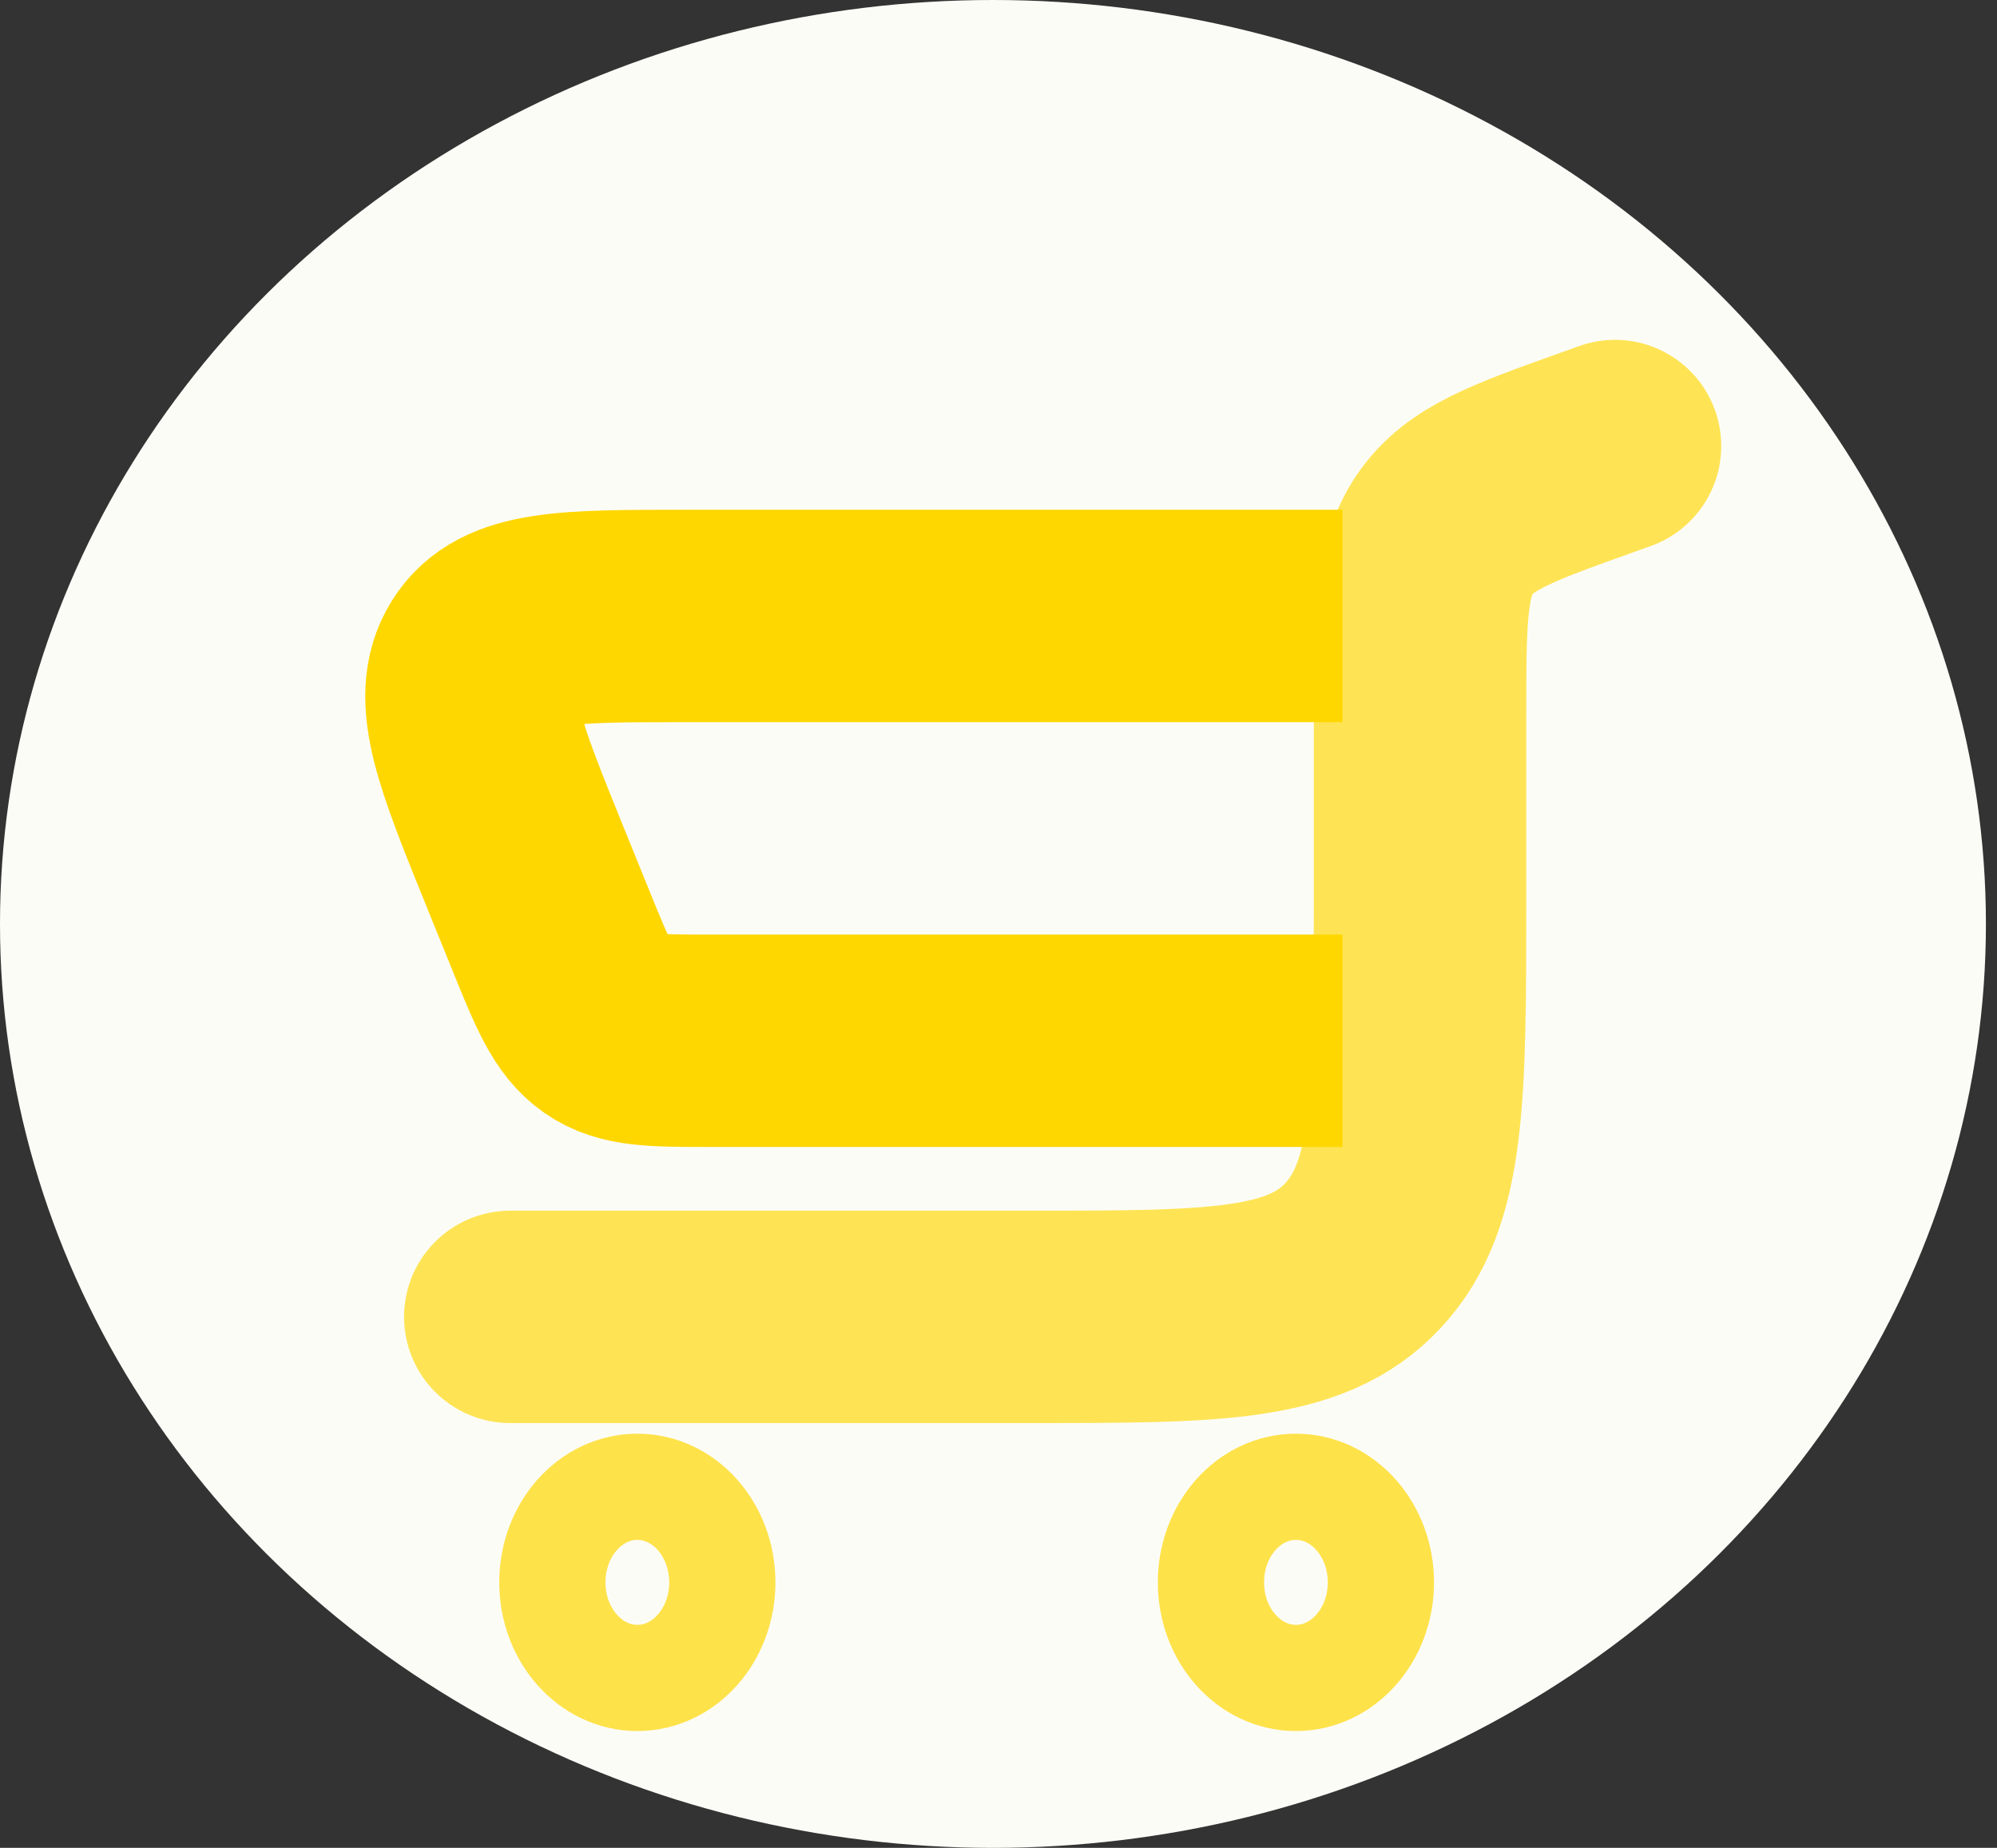 <svg width="94" height="87" viewBox="0 0 94 87" fill="none" xmlns="http://www.w3.org/2000/svg">
<rect x="0" y="0" width="94" height="87" fill="#333333" stroke="none"/>
<ellipse cx="46.739" cy="43.5" rx="46.739" ry="43.5" fill="#FCFCF7"/>
<path opacity="0.66" d="M76.019 21L75.208 21.29C71.171 22.733 69.152 23.454 67.997 25.172C66.842 26.89 66.842 29.172 66.842 33.736V42.32C66.842 51.597 66.842 56.236 64.154 59.118C61.467 62 57.141 62 48.489 62H24.019" stroke="#FFD700" stroke-width="10" stroke-linecap="round"/>
<path opacity="0.7" d="M61 70C58.791 70 57 72.015 57 74.5C57 76.985 58.791 79 61 79C63.209 79 65 76.985 65 74.5C65 72.015 63.209 70 61 70Z" stroke="#FFD700" stroke-width="5"/>
<path opacity="0.7" d="M30 70C27.791 70 26 72.014 26 74.5C26 76.985 27.791 79 30 79C32.209 79 34 76.985 34 74.5C34 72.014 32.209 70 30 70Z" stroke="#FFD700" stroke-width="5"/>
<path d="M63.192 29H32.227C26.669 29 23.891 29 22.689 30.927C21.486 32.853 22.581 35.551 24.77 40.948L25.929 43.805C26.951 46.325 27.462 47.584 28.478 48.292C29.494 49 30.791 49 33.386 49H63.192" stroke="#FFD700" stroke-width="10"/>
</svg>
